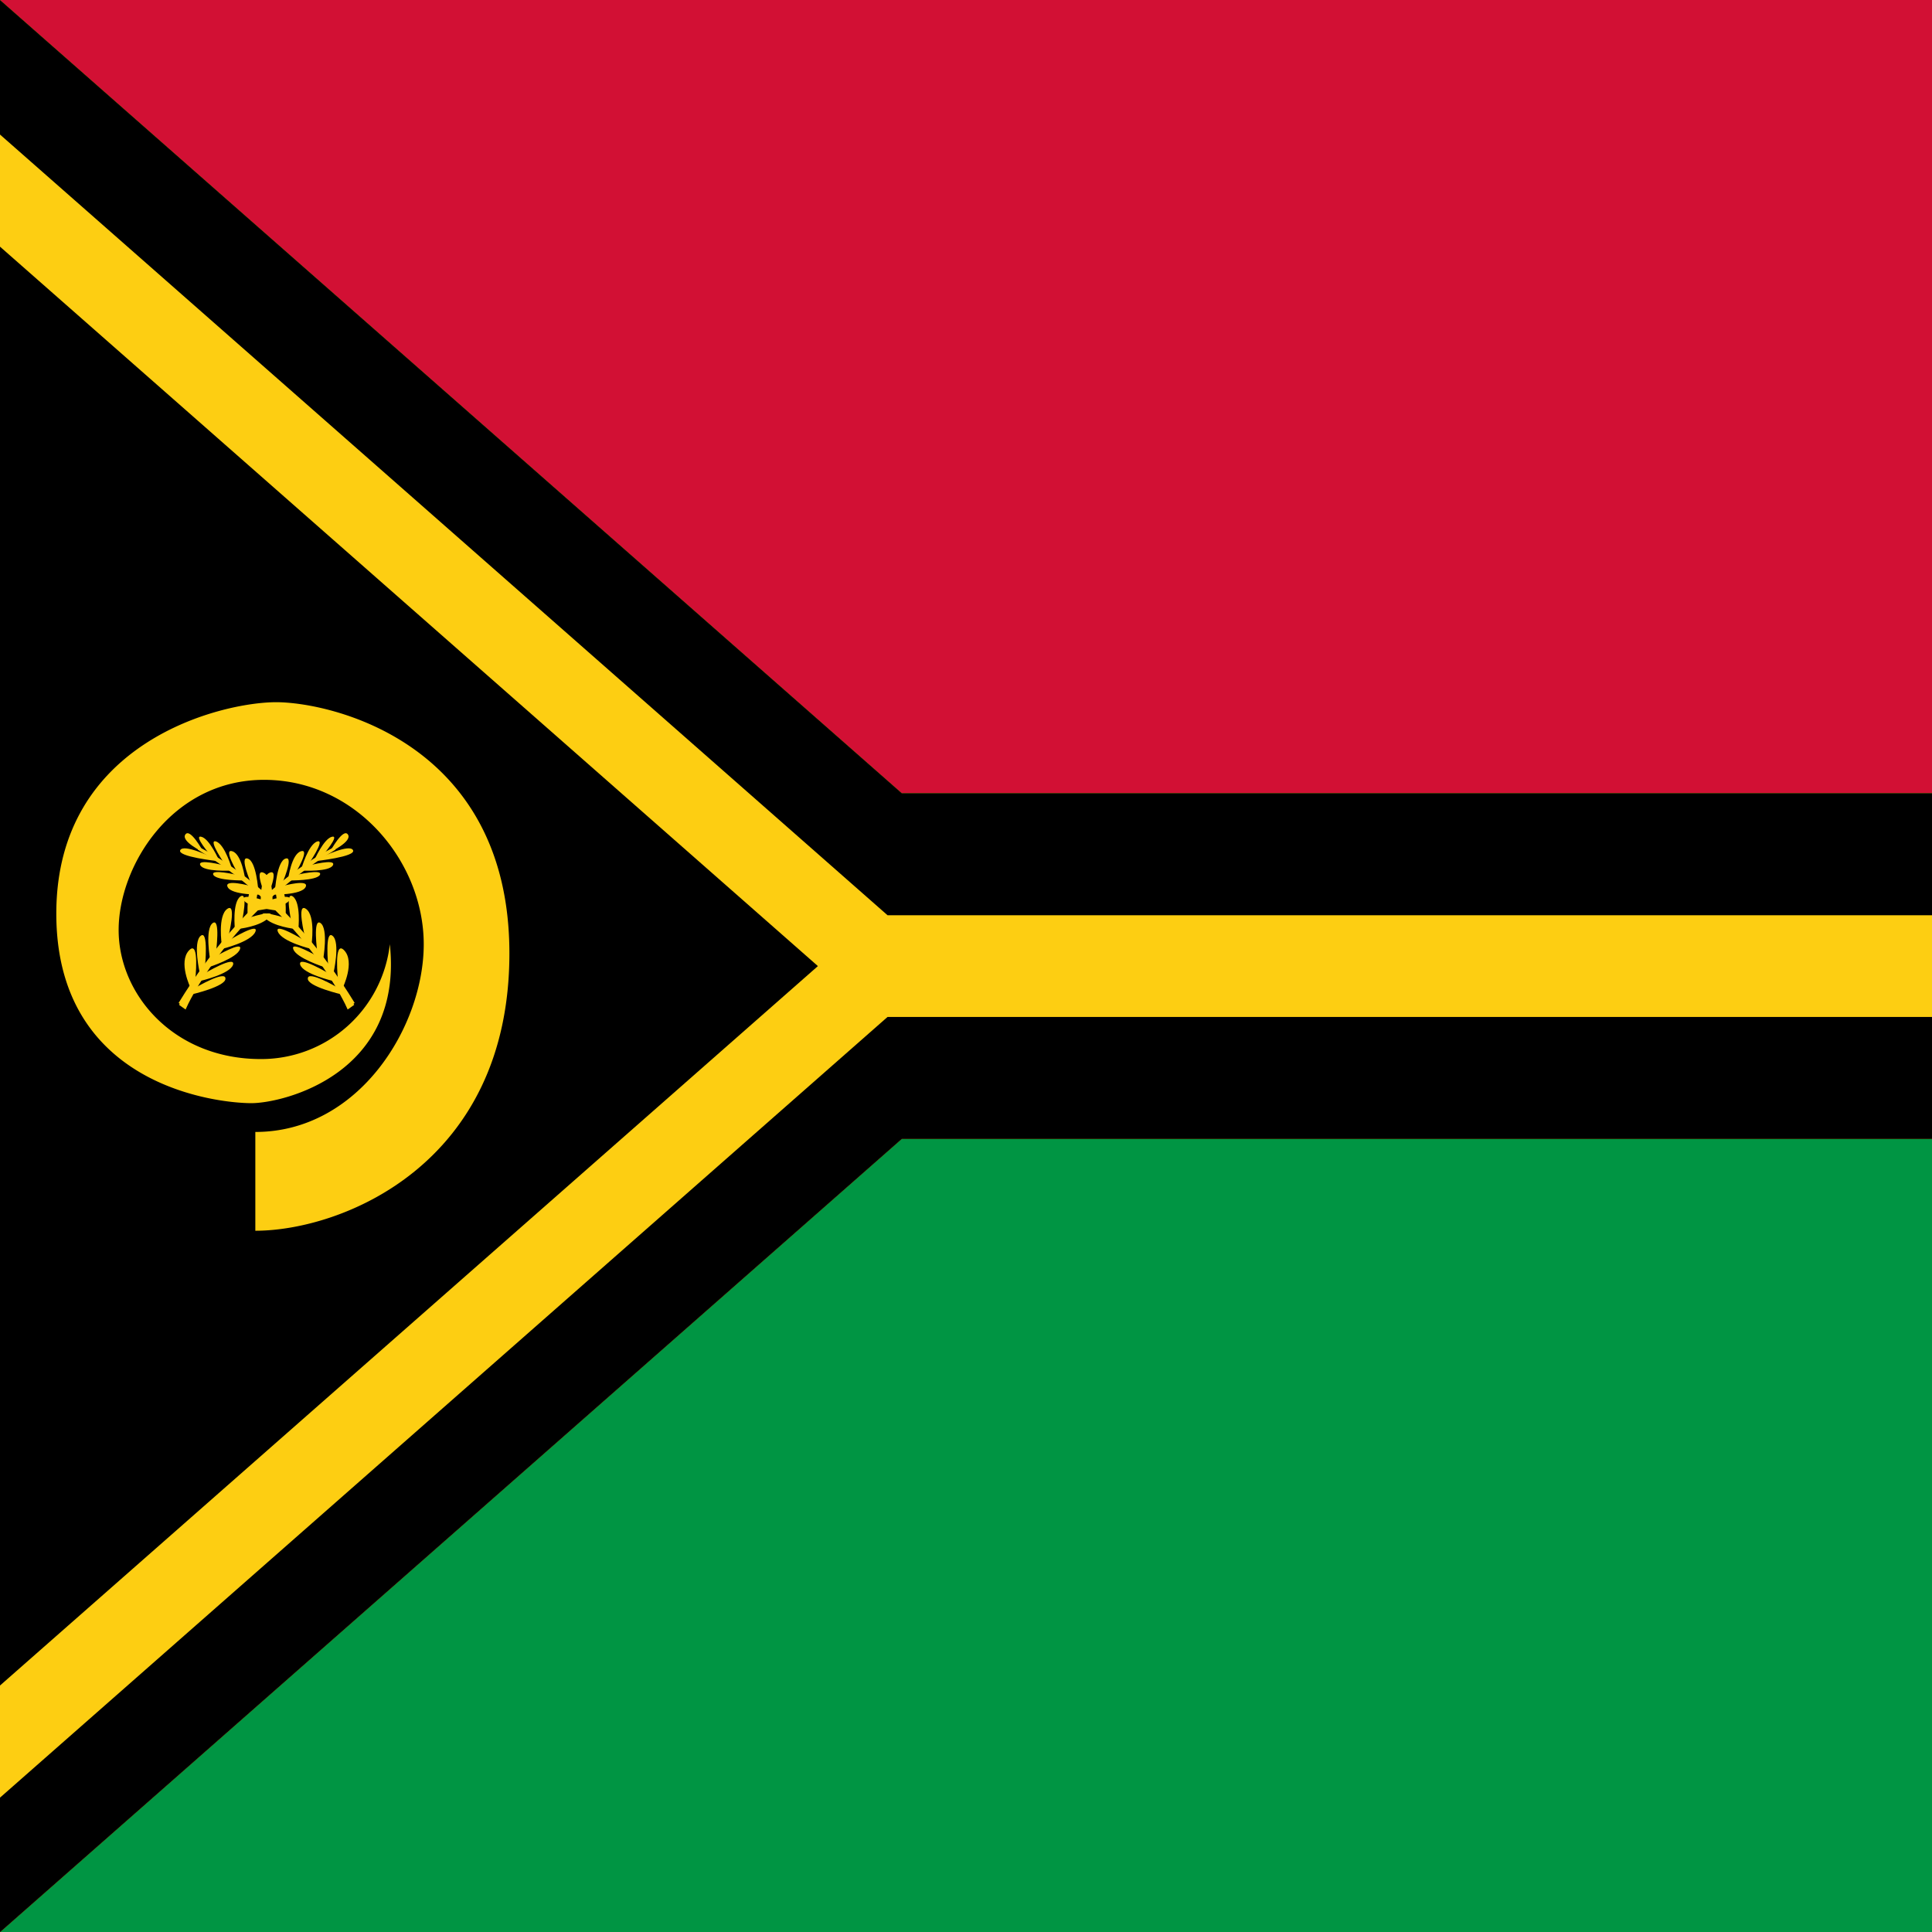 <svg xmlns="http://www.w3.org/2000/svg" xmlns:xlink="http://www.w3.org/1999/xlink" width="512" height="512" viewBox="0 0 512 512"><defs><clipPath id="flagVu1x10"><path d="M0 0v475l420-195h480v-85H420Z"/></clipPath></defs><path fill="#009543" d="M0 0h512v512H0z"/><path fill="#d21034" d="M0 0h512v256H0z"/><g clip-path="url(#flagVu1x10)" transform="scale(.569 1.078)"><path stroke="#fdce12" stroke-width="110" d="m0 0l420 195h480v85H420L0 475"/><path fill="none" stroke="#000" stroke-width="60" d="m0 0l420 195h480m0 85H420L0 475"/></g><g fill="#fdce12" transform="translate(-35.6 26.7)scale(.966)"><path d="M106.9 283v27c23.5 0 69.7-18 69.7-76.1s-49.3-68.9-64-68.9s-60.3 10.6-60.3 58c0 47.6 44.7 52 53.5 52s41.8-8 38-43.6a35.5 35.5 0 0 1-35.4 31.5c-24 0-39-17.8-39-35.4s14.6-41.2 39.9-41.2s43.8 22.5 43.8 45.1s-17.8 51.5-46.2 51.5z"/><g id="flagVu1x11"><path stroke="#fdce12" stroke-width=".8" d="m86.2 247.7l1.4 1s11.2-25.5 41.1-43.6c-3.8 2-23.8 12-42.5 42.6z"/><path d="M89.1 243.3s-3.4-7-.4-10.2s1.7 8.3 1.7 8.3l1.3-1.9s-2-8.6.2-10.4s1.2 8.3 1.2 8.3l1.4-1.8s-1.5-8.4.7-10s.9 8 .9 8l1.6-2s-1.2-8 1.5-9.9s.3 7.6.3 7.6l1.8-2s-.8-7.3 1.5-9c2.3-1.6.4 7 .4 7l1.6-1.8s-.5-6.8 1.7-8.4s.2 6.5.2 6.5l1.7-1.6s-.4-6.9 2.4-8.2s-.5 6.4-.5 6.4l2-1.6s.5-8 2.9-8.7c2.4-.8-1 7-1 7l1.7-1.4s.9-6.8 3.5-7.6c2.7-.9-1.6 6.2-1.6 6.2l1.7-1.3s1.9-6.8 4.4-7.6c2.4-.7-2.6 6.5-2.6 6.5l1.7-1.2s2.7-6.2 5-6.6c2.1-.4-2.6 5.1-2.6 5.1l2.1-1.2s3.5-6.4 4.8-4.5s-5 4.9-5 4.9l-2 1.2s7.5-3.6 8.4-1.8s-10.3 3-10.3 3l-1.8 1.2s7.5-2 6.6-.1s-8.4 1.5-8.4 1.5l-1.7 1.2s7.5-1.8 6.5 0c-1 1.6-8.3 1.5-8.3 1.5l-1.8 1.5s7.3-2 6.2.3s-9.4 2.1-9.4 2.1l-2 2s7.7-2.7 7-.6c-.6 2-9.4 3-9.4 3l-2 2s8.3-2.7 5.8-.2c-2.4 2.6-8.5 3.2-8.5 3.2l-2.3 3s8.2-5 7-2.2s-9.2 4.7-9.2 4.7l-1.6 2s7.4-4.3 6.6-2c-.7 2.5-8.6 5-8.6 5l-1.3 1.8s8.7-5.2 8-2.5c-.8 2.6-9.1 4.5-9.1 4.5l-1 1.7s8-4.7 8-2.4c.2 2.2-9.4 4.4-9.4 4.4z"/></g><use width="100%" height="100%" href="#flagVu1x11" transform="matrix(-1 0 0 1 220 0)"/></g></svg>